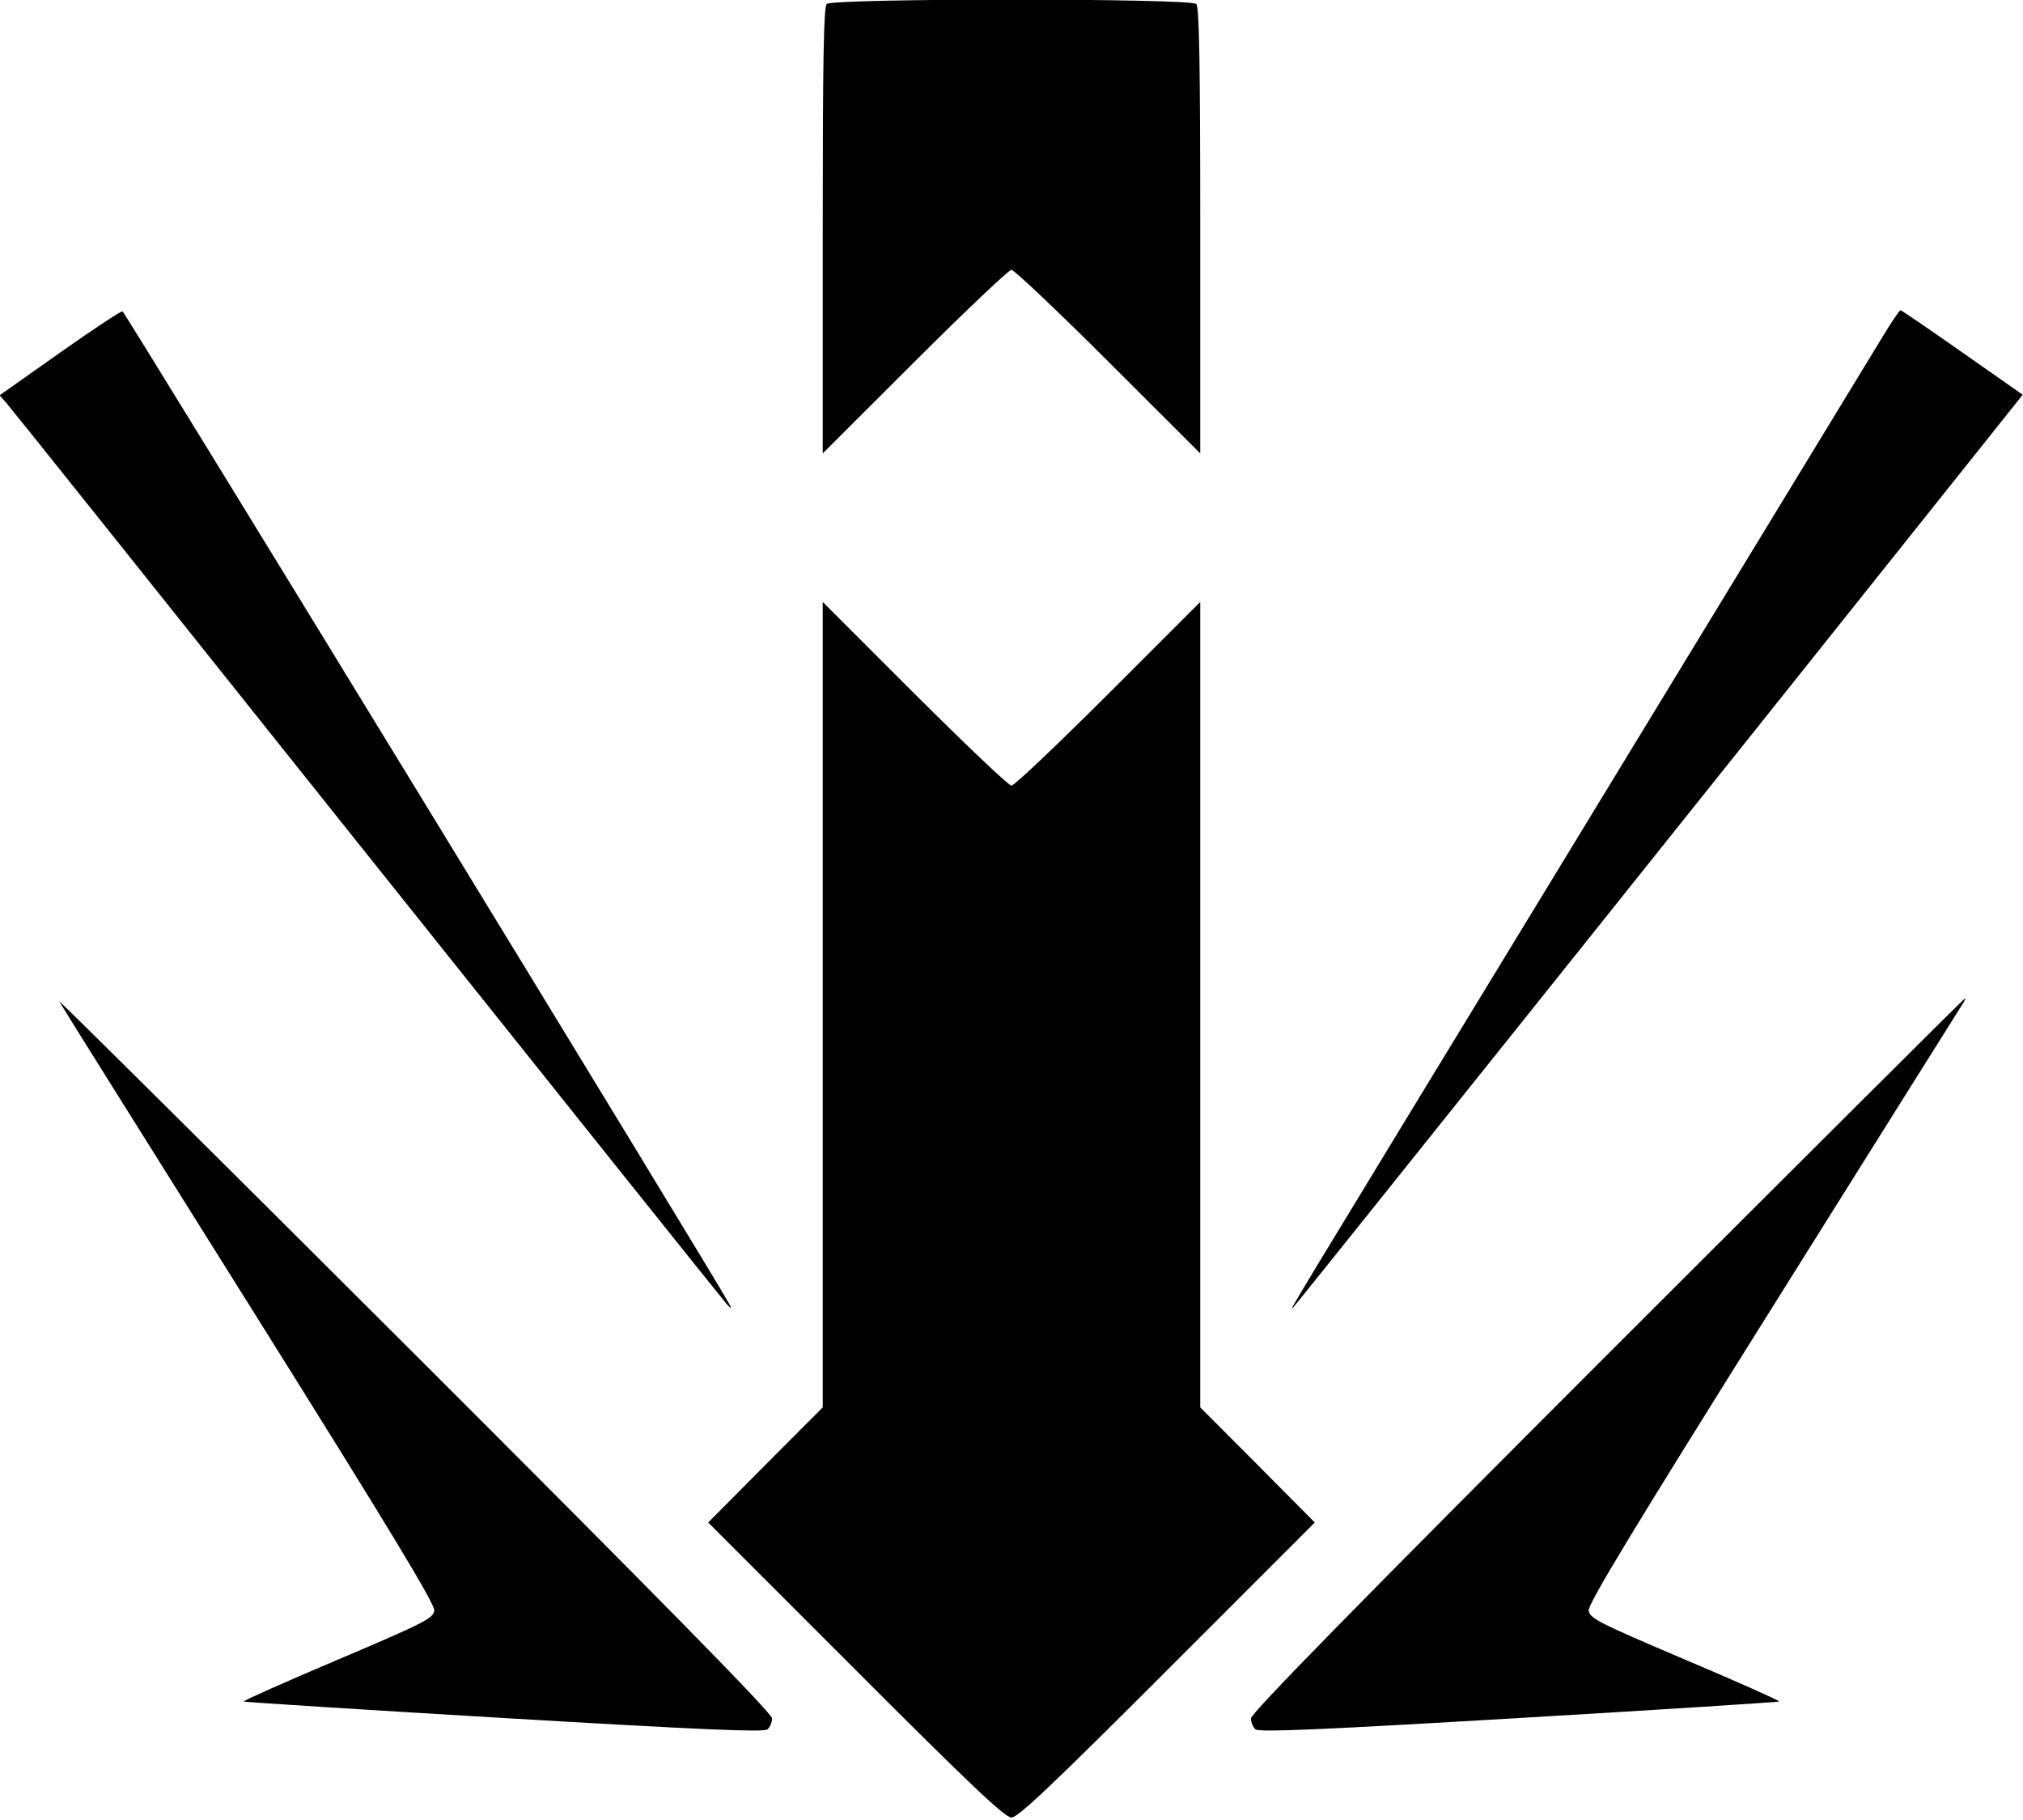 <svg id="Layer_2" data-name="Layer 2" xmlns="http://www.w3.org/2000/svg" viewBox="0 0 14.217 12.789"><path d="M5.810 0.028 C 5.788 0.050,5.782 0.436,5.782 1.621 L 5.782 3.186 6.428 2.541 C 6.784 2.186,7.090 1.896,7.108 1.896 C 7.127 1.896,7.433 2.186,7.789 2.541 L 8.435 3.186 8.435 1.621 C 8.435 0.436,8.428 0.050,8.407 0.028 C 8.366 -0.013,5.851 -0.013,5.810 0.028 M0.419 2.480 L -0.003 2.778 0.042 2.828 C 0.067 2.856,1.210 4.286,2.582 6.007 C 3.955 7.727,5.093 9.150,5.112 9.170 C 5.143 9.201,5.144 9.200,5.122 9.158 C 5.037 8.996,0.878 2.192,0.861 2.188 C 0.850 2.185,0.651 2.316,0.419 2.480 M13.239 2.352 C 13.182 2.446,12.225 4.016,11.114 5.841 C 8.929 9.428,9.057 9.216,9.093 9.182 C 9.115 9.160,12.171 5.339,13.616 3.525 L 14.215 2.774 13.791 2.477 C 13.559 2.314,13.363 2.180,13.356 2.180 C 13.349 2.180,13.297 2.257,13.239 2.352 M5.782 7.060 L 5.782 9.890 5.379 10.294 L 4.977 10.699 6.013 11.735 C 6.824 12.547,7.062 12.772,7.108 12.772 C 7.155 12.772,7.392 12.547,8.204 11.735 L 9.240 10.699 8.838 10.294 L 8.435 9.890 8.435 7.060 L 8.435 4.230 7.790 4.875 C 7.434 5.230,7.128 5.521,7.108 5.521 C 7.089 5.521,6.783 5.230,6.427 4.875 L 5.782 4.230 5.782 7.060 M0.416 7.037 C 0.427 7.057,1.026 8.015,1.748 9.165 C 2.736 10.742,3.058 11.273,3.052 11.318 C 3.045 11.372,2.984 11.404,2.374 11.663 C 2.005 11.819,1.708 11.952,1.712 11.957 C 1.717 11.961,2.540 12.014,3.541 12.073 C 4.926 12.155,5.368 12.174,5.393 12.153 C 5.411 12.138,5.426 12.103,5.426 12.076 C 5.426 12.040,4.675 11.275,2.911 9.513 C 1.528 8.132,0.406 7.018,0.416 7.037 M11.296 9.519 C 9.543 11.273,8.791 12.040,8.791 12.076 C 8.791 12.103,8.806 12.138,8.824 12.153 C 8.849 12.174,9.291 12.155,10.676 12.073 C 11.677 12.014,12.500 11.961,12.504 11.957 C 12.509 11.952,12.212 11.819,11.843 11.663 C 11.232 11.403,11.171 11.372,11.165 11.318 C 11.159 11.272,11.477 10.748,12.454 9.189 C 13.167 8.051,13.766 7.096,13.785 7.067 C 13.804 7.038,13.816 7.014,13.811 7.014 C 13.806 7.014,12.675 8.141,11.296 9.519 " stroke="none" fill-rule="evenodd" fill="black"></path></svg>